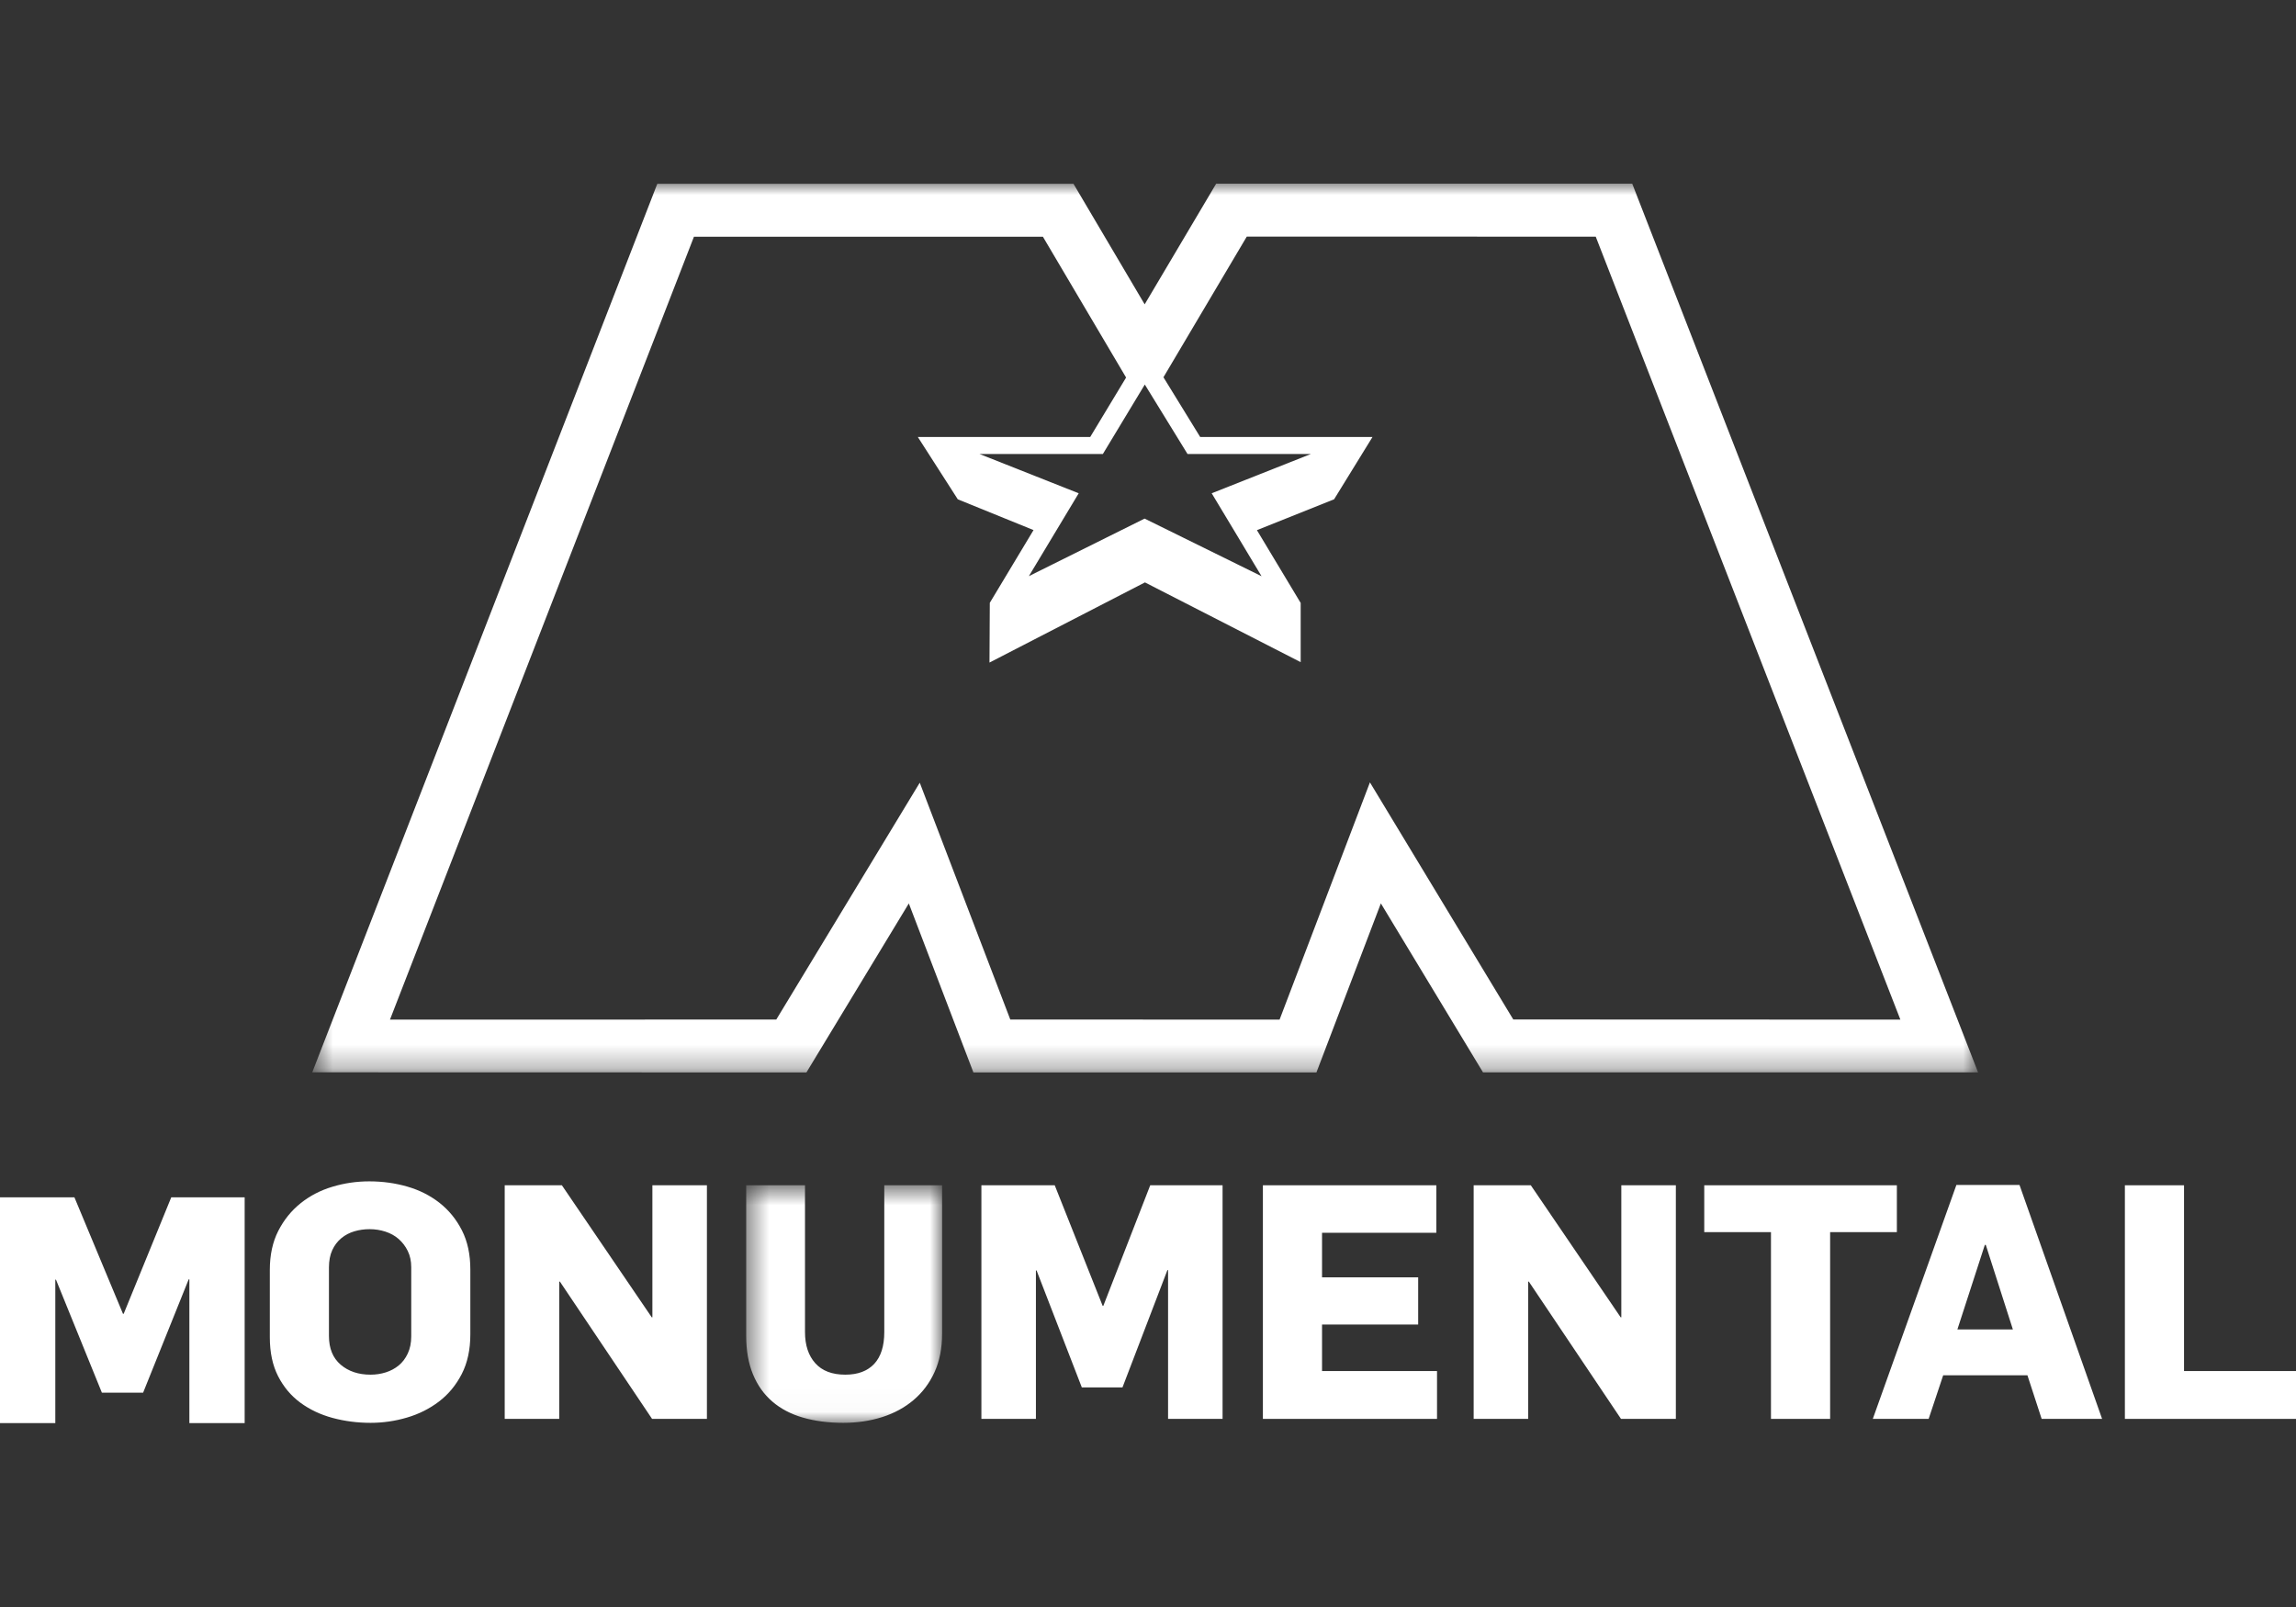 <svg xmlns="http://www.w3.org/2000/svg" width="100" height="70" viewBox="0 0 100 70" fill="none">
<rect x="0" y="0" width="100" height="70" fill="#333333" stroke="none"/>
<path fill-rule="evenodd" clip-rule="evenodd" d="M7.459 52.154L5.386 57.23H5.357L3.241 52.154H0V61.99H2.409V55.741H2.438L4.438 60.665H6.233L8.218 55.727H8.248V61.99H10.656V52.154H7.459Z" fill="white"/>
<path fill-rule="evenodd" clip-rule="evenodd" d="M16.14 59.88C16.37 59.88 16.591 59.846 16.802 59.78C17.013 59.713 17.2 59.613 17.363 59.48C17.526 59.347 17.659 59.173 17.759 58.959C17.86 58.745 17.911 58.495 17.911 58.21V55.198C17.911 54.932 17.86 54.696 17.759 54.491C17.659 54.287 17.526 54.113 17.363 53.97C17.2 53.828 17.008 53.721 16.787 53.649C16.567 53.578 16.337 53.542 16.097 53.542C15.867 53.542 15.646 53.573 15.435 53.635C15.224 53.697 15.034 53.797 14.867 53.934C14.699 54.073 14.567 54.246 14.471 54.456C14.375 54.665 14.327 54.917 14.327 55.212V58.195C14.327 58.737 14.497 59.154 14.838 59.445C15.178 59.735 15.613 59.88 16.14 59.88ZM16.14 61.978C15.565 61.978 15.013 61.906 14.486 61.764C13.957 61.621 13.49 61.4 13.082 61.1C12.675 60.8 12.351 60.415 12.111 59.944C11.871 59.473 11.752 58.909 11.752 58.252V55.312C11.752 54.665 11.874 54.101 12.118 53.621C12.363 53.14 12.686 52.739 13.09 52.415C13.492 52.091 13.955 51.85 14.478 51.694C15.001 51.536 15.536 51.459 16.083 51.459C16.658 51.459 17.209 51.534 17.738 51.687C18.265 51.839 18.733 52.074 19.14 52.393C19.547 52.712 19.874 53.112 20.118 53.592C20.363 54.073 20.485 54.641 20.485 55.297V58.124C20.485 58.79 20.36 59.366 20.111 59.851C19.862 60.336 19.531 60.736 19.119 61.05C18.706 61.364 18.241 61.598 17.723 61.749C17.205 61.902 16.677 61.978 16.14 61.978Z" fill="white"/>
<path fill-rule="evenodd" clip-rule="evenodd" d="M21.982 51.63H24.472L28.386 57.382H28.414V51.63H30.789V61.806H28.4L24.386 55.826H24.357V61.806H21.982V51.63Z" fill="white"/>
<mask id="mask0" style="mask-type:alpha" maskUnits="userSpaceOnUse" x="32" y="51" width="10" height="11">
<path d="M32.5 51.63H41.032V61.978H32.5V51.63Z" fill="white"/>
</mask>
<g mask="url(#mask0)">
<path fill-rule="evenodd" clip-rule="evenodd" d="M36.73 61.978C36.078 61.978 35.49 61.901 34.968 61.749C34.445 61.598 34.001 61.364 33.637 61.05C33.272 60.736 32.991 60.342 32.795 59.865C32.598 59.39 32.5 58.833 32.5 58.195V51.63H35.061V58.024C35.061 58.595 35.21 59.047 35.508 59.38C35.805 59.713 36.241 59.88 36.817 59.88C37.364 59.88 37.783 59.722 38.076 59.409C38.368 59.095 38.514 58.633 38.514 58.024V51.63H41.032V58.095C41.032 58.733 40.922 59.292 40.701 59.772C40.481 60.253 40.176 60.657 39.788 60.986C39.4 61.314 38.944 61.562 38.421 61.728C37.898 61.894 37.334 61.978 36.73 61.978Z" fill="white"/>
</g>
<path fill-rule="evenodd" clip-rule="evenodd" d="M42.744 51.63H45.938L48.025 56.882H48.054L50.097 51.63H53.248V61.806H50.874V55.326H50.845L48.888 60.436H47.118L45.147 55.341H45.118V61.806H42.744V51.63Z" fill="white"/>
<path fill-rule="evenodd" clip-rule="evenodd" d="M55.004 51.63H62.558V53.699H57.58V55.64H61.767V57.696H57.58V59.722H62.588V61.806H55.004V51.63Z" fill="white"/>
<path fill-rule="evenodd" clip-rule="evenodd" d="M64.184 51.63H66.673L70.587 57.382H70.615V51.63H72.99V61.806H70.601L66.587 55.826H66.558V61.806H64.184V51.63Z" fill="white"/>
<path fill-rule="evenodd" clip-rule="evenodd" d="M77.133 53.671H74.227V51.63H82.616V53.671H79.709V61.806H77.133V53.671Z" fill="white"/>
<path fill-rule="evenodd" clip-rule="evenodd" d="M87.669 57.91L86.489 54.227H86.447L85.252 57.91H87.669ZM85.209 51.615H87.957L91.555 61.806H88.922L88.303 59.908H84.633L84 61.806H81.568L85.209 51.615Z" fill="white"/>
<path fill-rule="evenodd" clip-rule="evenodd" d="M92.547 51.63H95.123V59.722H100V61.806H92.547V51.63Z" fill="white"/>
<mask id="mask1" style="mask-type:alpha" maskUnits="userSpaceOnUse" x="13" y="8" width="74" height="39">
<path d="M13.6 8H86.153V46.715H13.6V8Z" fill="white"/>
</mask>
<g mask="url(#mask1)">
<path fill-rule="evenodd" clip-rule="evenodd" d="M59.666 34.08L55.731 44.414L44.002 44.41L40.059 34.094L33.81 44.411L16.985 44.414L30.224 10.312H45.423L49.046 16.445L47.483 19.035H39.979L39.975 19.035L41.716 21.75L45.014 23.09L43.109 26.26H43.11L43.096 28.861L49.867 25.369L56.65 28.843V26.262L56.647 26.26L54.744 23.093L58.105 21.75L59.777 19.036L59.779 19.035H52.273L50.673 16.433L54.302 10.306L69.501 10.309L82.769 44.414L65.909 44.408L59.666 34.08ZM49.861 16.75L51.721 19.775H56.578H57.097L52.774 21.487L53.935 23.417L54.646 24.602L54.946 25.1L49.852 22.59L44.811 25.097L45.127 24.572L45.821 23.418L46.982 21.487L42.659 19.775H43.135H48.035L49.861 16.75ZM71.09 8.001L52.97 8L49.855 13.257L46.754 8.006H28.628L13.6 46.71L35.123 46.715L39.583 39.353L42.396 46.715H57.336L60.142 39.351L64.592 46.713L86.153 46.711L71.09 8.001Z" fill="white"/>
</g>
</svg>